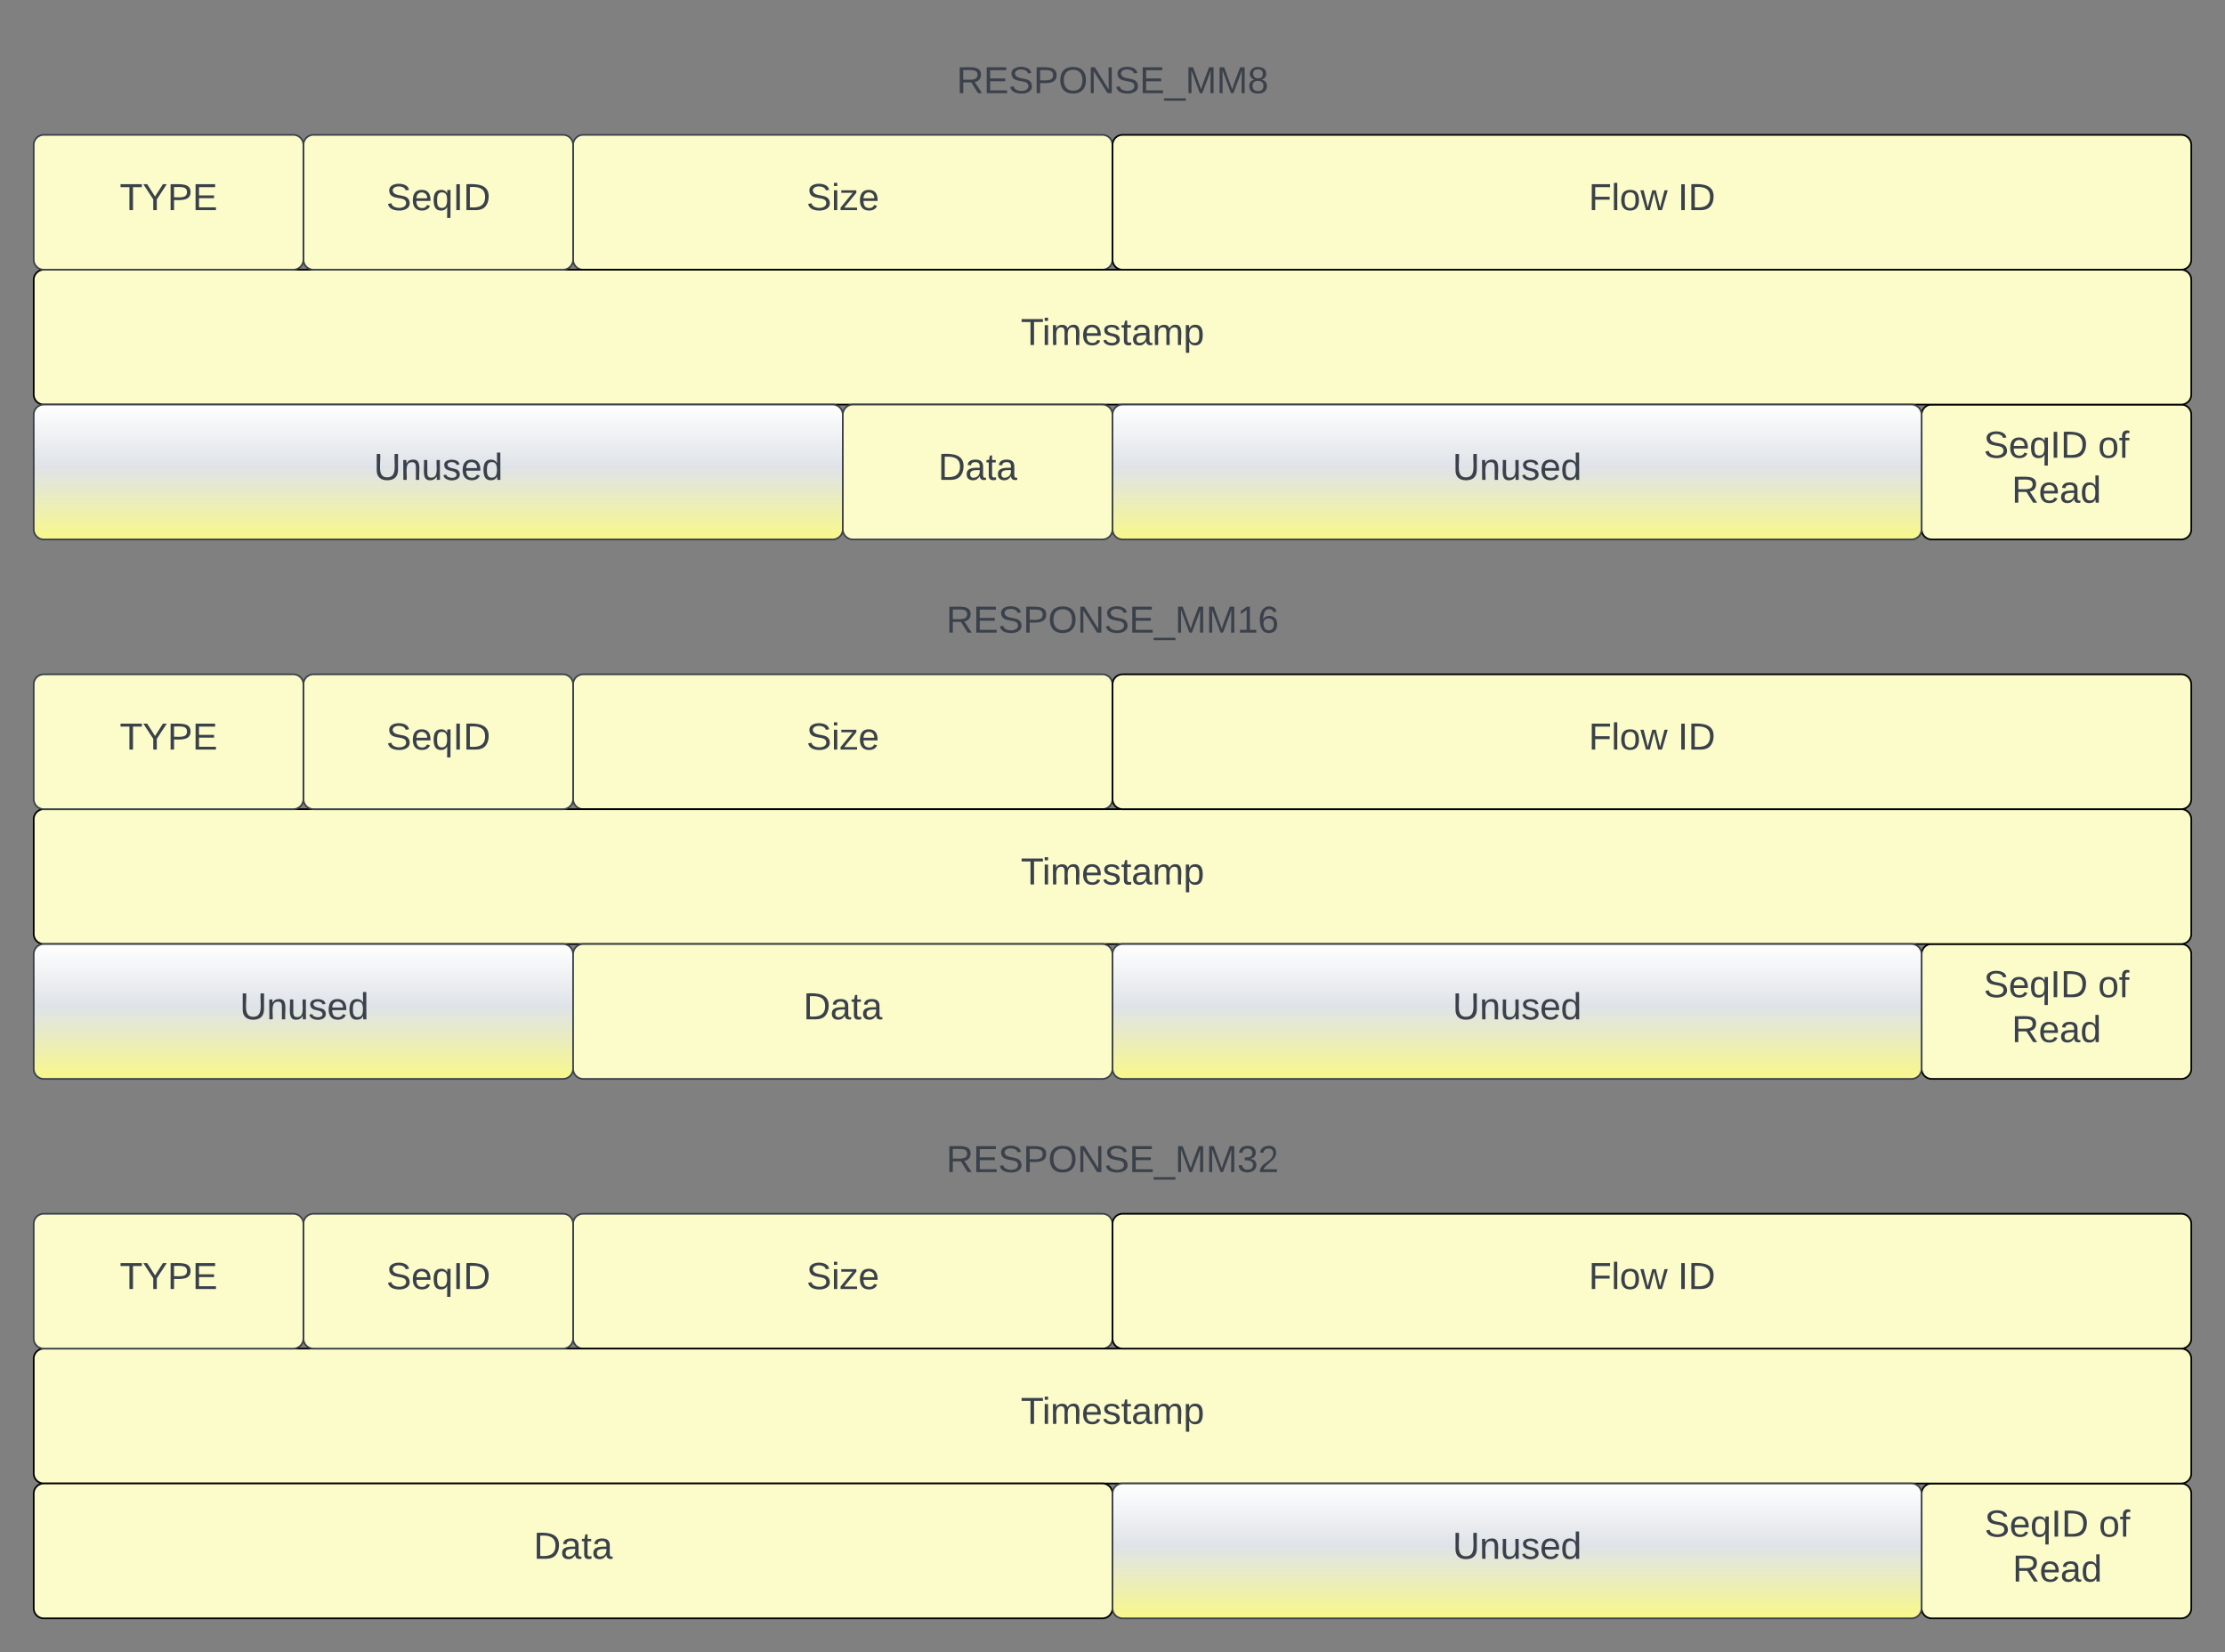<svg xmlns="http://www.w3.org/2000/svg" xmlns:xlink="http://www.w3.org/1999/xlink" xmlns:lucid="lucid" width="1320" height="980"><rect width="100%" height="100%" fill="#808080" stroke="none"/><g transform="translate(-140 -80)" lucid:page-tab-id="0_0"><path d="M480 166a6 6 0 0 1 6-6h308a6 6 0 0 1 6 6v68a6 6 0 0 1-6 6H486a6 6 0 0 1-6-6z" stroke="#3a414a" fill="#fcfcca"/><use xlink:href="#a" transform="matrix(1,0,0,1,485,165) translate(133.426 39.653)"/><path d="M1280 326a6 6 0 0 1 6-6h148a6 6 0 0 1 6 6v68a6 6 0 0 1-6 6h-148a6 6 0 0 1-6-6z" stroke="#000" fill="#fcfcca"/><use xlink:href="#b" transform="matrix(1,0,0,1,1285,325) translate(31.821 26.528)"/><use xlink:href="#c" transform="matrix(1,0,0,1,1285,325) translate(99.66 26.528)"/><use xlink:href="#d" transform="matrix(1,0,0,1,1285,325) translate(48.488 53.194)"/><path d="M160 246a6 6 0 0 1 6-6h1268a6 6 0 0 1 6 6v68a6 6 0 0 1-6 6H166a6 6 0 0 1-6-6z" stroke="#000" fill="#fcfcca"/><use xlink:href="#e" transform="matrix(1,0,0,1,165,245) translate(580.586 39.653)"/><path d="M320 166a6 6 0 0 1 6-6h148a6 6 0 0 1 6 6v68a6 6 0 0 1-6 6H326a6 6 0 0 1-6-6z" stroke="#3a414a" fill="#fcfcca"/><use xlink:href="#f" transform="matrix(1,0,0,1,325,165) translate(44.167 39.653)"/><path d="M160 166a6 6 0 0 1 6-6h148a6 6 0 0 1 6 6v68a6 6 0 0 1-6 6H166a6 6 0 0 1-6-6z" stroke="#3a414a" fill="#fcfcca"/><use xlink:href="#g" transform="matrix(1,0,0,1,165,165) translate(46.019 39.653)"/><path d="M800 166a6 6 0 0 1 6-6h628a6 6 0 0 1 6 6v68a6 6 0 0 1-6 6H806a6 6 0 0 1-6-6z" stroke="#000" fill="#fcfcca"/><use xlink:href="#h" transform="matrix(1,0,0,1,805,165) translate(277.469 39.653)"/><use xlink:href="#i" transform="matrix(1,0,0,1,805,165) translate(330.37 39.653)"/><path d="M160 326a6 6 0 0 1 6-6h468a6 6 0 0 1 6 6v68a6 6 0 0 1-6 6H166a6 6 0 0 1-6-6z" stroke="#3a414a" fill="url(#j)"/><use xlink:href="#k" transform="matrix(1,0,0,1,165,325) translate(196.759 39.653)"/><path d="M480 486a6 6 0 0 1 6-6h308a6 6 0 0 1 6 6v68a6 6 0 0 1-6 6H486a6 6 0 0 1-6-6z" stroke="#3a414a" fill="#fcfcca"/><use xlink:href="#a" transform="matrix(1,0,0,1,485,485) translate(133.426 39.653)"/><path d="M1280 646a6 6 0 0 1 6-6h148a6 6 0 0 1 6 6v68a6 6 0 0 1-6 6h-148a6 6 0 0 1-6-6z" stroke="#000" fill="#fcfcca"/><use xlink:href="#b" transform="matrix(1,0,0,1,1285,645) translate(31.821 26.528)"/><use xlink:href="#c" transform="matrix(1,0,0,1,1285,645) translate(99.66 26.528)"/><use xlink:href="#d" transform="matrix(1,0,0,1,1285,645) translate(48.488 53.194)"/><path d="M160 566a6 6 0 0 1 6-6h1268a6 6 0 0 1 6 6v68a6 6 0 0 1-6 6H166a6 6 0 0 1-6-6z" stroke="#000" fill="#fcfcca"/><use xlink:href="#e" transform="matrix(1,0,0,1,165,565) translate(580.586 39.653)"/><path d="M320 486a6 6 0 0 1 6-6h148a6 6 0 0 1 6 6v68a6 6 0 0 1-6 6H326a6 6 0 0 1-6-6z" stroke="#3a414a" fill="#fcfcca"/><use xlink:href="#f" transform="matrix(1,0,0,1,325,485) translate(44.167 39.653)"/><path d="M160 486a6 6 0 0 1 6-6h148a6 6 0 0 1 6 6v68a6 6 0 0 1-6 6H166a6 6 0 0 1-6-6z" stroke="#3a414a" fill="#fcfcca"/><use xlink:href="#g" transform="matrix(1,0,0,1,165,485) translate(46.019 39.653)"/><path d="M800 486a6 6 0 0 1 6-6h628a6 6 0 0 1 6 6v68a6 6 0 0 1-6 6H806a6 6 0 0 1-6-6z" stroke="#000" fill="#fcfcca"/><use xlink:href="#h" transform="matrix(1,0,0,1,805,485) translate(277.469 39.653)"/><use xlink:href="#i" transform="matrix(1,0,0,1,805,485) translate(330.37 39.653)"/><path d="M160 646a6 6 0 0 1 6-6h308a6 6 0 0 1 6 6v68a6 6 0 0 1-6 6H166a6 6 0 0 1-6-6z" stroke="#3a414a" fill="url(#l)"/><use xlink:href="#k" transform="matrix(1,0,0,1,165,645) translate(117.259 39.653)"/><path d="M480 806a6 6 0 0 1 6-6h308a6 6 0 0 1 6 6v68a6 6 0 0 1-6 6H486a6 6 0 0 1-6-6z" stroke="#3a414a" fill="#fcfcca"/><use xlink:href="#a" transform="matrix(1,0,0,1,485,805) translate(133.426 39.653)"/><path d="M1280 966a6 6 0 0 1 6-6h148a6 6 0 0 1 6 6v68a6 6 0 0 1-6 6h-148a6 6 0 0 1-6-6z" stroke="#000" fill="#fcfcca"/><use xlink:href="#b" transform="matrix(1,0,0,1,1285,965) translate(32.321 26.528)"/><use xlink:href="#c" transform="matrix(1,0,0,1,1285,965) translate(100.16 26.528)"/><use xlink:href="#d" transform="matrix(1,0,0,1,1285,965) translate(48.988 53.194)"/><path d="M160 886a6 6 0 0 1 6-6h1268a6 6 0 0 1 6 6v68a6 6 0 0 1-6 6H166a6 6 0 0 1-6-6z" stroke="#000" fill="#fcfcca"/><use xlink:href="#e" transform="matrix(1,0,0,1,165,885) translate(580.586 39.653)"/><path d="M320 806a6 6 0 0 1 6-6h148a6 6 0 0 1 6 6v68a6 6 0 0 1-6 6H326a6 6 0 0 1-6-6z" stroke="#3a414a" fill="#fcfcca"/><use xlink:href="#f" transform="matrix(1,0,0,1,325,805) translate(44.167 39.653)"/><path d="M160 806a6 6 0 0 1 6-6h148a6 6 0 0 1 6 6v68a6 6 0 0 1-6 6H166a6 6 0 0 1-6-6z" stroke="#3a414a" fill="#fcfcca"/><use xlink:href="#g" transform="matrix(1,0,0,1,165,805) translate(46.019 39.653)"/><path d="M800 806a6 6 0 0 1 6-6h628a6 6 0 0 1 6 6v68a6 6 0 0 1-6 6H806a6 6 0 0 1-6-6z" stroke="#000" fill="#fcfcca"/><use xlink:href="#h" transform="matrix(1,0,0,1,805,805) translate(277.469 39.653)"/><use xlink:href="#i" transform="matrix(1,0,0,1,805,805) translate(330.37 39.653)"/><path d="M680 106a6 6 0 0 1 6-6h228a6 6 0 0 1 6 6v48a6 6 0 0 1-6 6H686a6 6 0 0 1-6-6z" stroke="#000" stroke-opacity="0" fill="#fff" fill-opacity="0"/><use xlink:href="#m" transform="matrix(1,0,0,1,685,105) translate(22.531 30.278)"/><path d="M680 426a6 6 0 0 1 6-6h228a6 6 0 0 1 6 6v48a6 6 0 0 1-6 6H686a6 6 0 0 1-6-6z" stroke="#000" stroke-opacity="0" fill="#fff" fill-opacity="0"/><use xlink:href="#n" transform="matrix(1,0,0,1,685,425) translate(16.358 30.278)"/><path d="M680 746a6 6 0 0 1 6-6h228a6 6 0 0 1 6 6v48a6 6 0 0 1-6 6H686a6 6 0 0 1-6-6z" stroke="#000" stroke-opacity="0" fill="#fff" fill-opacity="0"/><use xlink:href="#o" transform="matrix(1,0,0,1,685,745) translate(16.358 30.278)"/><path d="M160 966a6 6 0 0 1 6-6h628a6 6 0 0 1 6 6v68a6 6 0 0 1-6 6H166a6 6 0 0 1-6-6z" stroke="#000" fill="#fcfcca"/><use xlink:href="#p" transform="matrix(1,0,0,1,165,965) translate(291.574 39.653)"/><path d="M480 646a6 6 0 0 1 6-6h308a6 6 0 0 1 6 6v68a6 6 0 0 1-6 6H486a6 6 0 0 1-6-6z" stroke="#3a414a" fill="#fcfcca"/><use xlink:href="#q" transform="matrix(1,0,0,1,485,645) translate(131.574 39.653)"/><path d="M640 326a6 6 0 0 1 6-6h148a6 6 0 0 1 6 6v68a6 6 0 0 1-6 6H646a6 6 0 0 1-6-6z" stroke="#3a414a" fill="#fcfcca"/><g><use xlink:href="#q" transform="matrix(1,0,0,1,645,325) translate(51.574 39.653)"/></g><path d="M800 326a6 6 0 0 1 6-6h468a6 6 0 0 1 6 6v68a6 6 0 0 1-6 6H806a6 6 0 0 1-6-6z" stroke="#3a414a" fill="url(#r)"/><g><use xlink:href="#s" transform="matrix(1,0,0,1,805,325) translate(196.759 39.653)"/></g><path d="M800 646a6 6 0 0 1 6-6h468a6 6 0 0 1 6 6v68a6 6 0 0 1-6 6H806a6 6 0 0 1-6-6z" stroke="#3a414a" fill="url(#t)"/><g><use xlink:href="#s" transform="matrix(1,0,0,1,805,645) translate(196.759 39.653)"/></g><path d="M800 966a6 6 0 0 1 6-6h468a6 6 0 0 1 6 6v68a6 6 0 0 1-6 6H806a6 6 0 0 1-6-6z" stroke="#3a414a" fill="url(#u)"/><g><use xlink:href="#s" transform="matrix(1,0,0,1,805,965) translate(196.759 39.653)"/></g><defs><path fill="#3a414a" d="M185-189c-5-48-123-54-124 2 14 75 158 14 163 119 3 78-121 87-175 55-17-10-28-26-33-46l33-7c5 56 141 63 141-1 0-78-155-14-162-118-5-82 145-84 179-34 5 7 8 16 11 25" id="v"/><path fill="#3a414a" d="M24-231v-30h32v30H24zM24 0v-190h32V0H24" id="w"/><path fill="#3a414a" d="M9 0v-24l116-142H16v-24h144v24L44-24h123V0H9" id="x"/><path fill="#3a414a" d="M100-194c63 0 86 42 84 106H49c0 40 14 67 53 68 26 1 43-12 49-29l28 8c-11 28-37 45-77 45C44 4 14-33 15-96c1-61 26-98 85-98zm52 81c6-60-76-77-97-28-3 7-6 17-6 28h103" id="y"/><g id="a"><use transform="matrix(0.062,0,0,0.062,0,0)" xlink:href="#v"/><use transform="matrix(0.062,0,0,0.062,14.815,0)" xlink:href="#w"/><use transform="matrix(0.062,0,0,0.062,19.691,0)" xlink:href="#x"/><use transform="matrix(0.062,0,0,0.062,30.802,0)" xlink:href="#y"/></g><path fill="#3a414a" d="M145-31C134-9 116 4 85 4 32 4 16-35 15-94c0-59 17-99 70-100 32-1 48 14 60 33 0-11-1-24 2-32h30l-1 268h-32zM93-21c41 0 51-33 51-76s-8-73-50-73c-40 0-46 35-46 75s5 74 45 74" id="z"/><path fill="#3a414a" d="M33 0v-248h34V0H33" id="A"/><path fill="#3a414a" d="M30-248c118-7 216 8 213 122C240-48 200 0 122 0H30v-248zM63-27c89 8 146-16 146-99s-60-101-146-95v194" id="B"/><g id="b"><use transform="matrix(0.062,0,0,0.062,0,0)" xlink:href="#v"/><use transform="matrix(0.062,0,0,0.062,14.815,0)" xlink:href="#y"/><use transform="matrix(0.062,0,0,0.062,27.16,0)" xlink:href="#z"/><use transform="matrix(0.062,0,0,0.062,39.506,0)" xlink:href="#A"/><use transform="matrix(0.062,0,0,0.062,45.679,0)" xlink:href="#B"/></g><path fill="#3a414a" d="M100-194c62-1 85 37 85 99 1 63-27 99-86 99S16-35 15-95c0-66 28-99 85-99zM99-20c44 1 53-31 53-75 0-43-8-75-51-75s-53 32-53 75 10 74 51 75" id="C"/><path fill="#3a414a" d="M101-234c-31-9-42 10-38 44h38v23H63V0H32v-167H5v-23h27c-7-52 17-82 69-68v24" id="D"/><g id="c"><use transform="matrix(0.062,0,0,0.062,0,0)" xlink:href="#C"/><use transform="matrix(0.062,0,0,0.062,12.346,0)" xlink:href="#D"/></g><path fill="#3a414a" d="M233-177c-1 41-23 64-60 70L243 0h-38l-65-103H63V0H30v-248c88 3 205-21 203 71zM63-129c60-2 137 13 137-47 0-61-80-42-137-45v92" id="E"/><path fill="#3a414a" d="M141-36C126-15 110 5 73 4 37 3 15-17 15-53c-1-64 63-63 125-63 3-35-9-54-41-54-24 1-41 7-42 31l-33-3c5-37 33-52 76-52 45 0 72 20 72 64v82c-1 20 7 32 28 27v20c-31 9-61-2-59-35zM48-53c0 20 12 33 32 33 41-3 63-29 60-74-43 2-92-5-92 41" id="F"/><path fill="#3a414a" d="M85-194c31 0 48 13 60 33l-1-100h32l1 261h-30c-2-10 0-23-3-31C134-8 116 4 85 4 32 4 16-35 15-94c0-66 23-100 70-100zm9 24c-40 0-46 34-46 75 0 40 6 74 45 74 42 0 51-32 51-76 0-42-9-74-50-73" id="G"/><g id="d"><use transform="matrix(0.062,0,0,0.062,0,0)" xlink:href="#E"/><use transform="matrix(0.062,0,0,0.062,15.988,0)" xlink:href="#y"/><use transform="matrix(0.062,0,0,0.062,28.333,0)" xlink:href="#F"/><use transform="matrix(0.062,0,0,0.062,40.679,0)" xlink:href="#G"/></g><path fill="#3a414a" d="M127-220V0H93v-220H8v-28h204v28h-85" id="H"/><path fill="#3a414a" d="M210-169c-67 3-38 105-44 169h-31v-121c0-29-5-50-35-48C34-165 62-65 56 0H25l-1-190h30c1 10-1 24 2 32 10-44 99-50 107 0 11-21 27-35 58-36 85-2 47 119 55 194h-31v-121c0-29-5-49-35-48" id="I"/><path fill="#3a414a" d="M135-143c-3-34-86-38-87 0 15 53 115 12 119 90S17 21 10-45l28-5c4 36 97 45 98 0-10-56-113-15-118-90-4-57 82-63 122-42 12 7 21 19 24 35" id="J"/><path fill="#3a414a" d="M59-47c-2 24 18 29 38 22v24C64 9 27 4 27-40v-127H5v-23h24l9-43h21v43h35v23H59v120" id="K"/><path fill="#3a414a" d="M115-194c55 1 70 41 70 98S169 2 115 4C84 4 66-9 55-30l1 105H24l-1-265h31l2 30c10-21 28-34 59-34zm-8 174c40 0 45-34 45-75s-6-73-45-74c-42 0-51 32-51 76 0 43 10 73 51 73" id="L"/><g id="e"><use transform="matrix(0.062,0,0,0.062,0,0)" xlink:href="#H"/><use transform="matrix(0.062,0,0,0.062,12.716,0)" xlink:href="#w"/><use transform="matrix(0.062,0,0,0.062,17.593,0)" xlink:href="#I"/><use transform="matrix(0.062,0,0,0.062,36.049,0)" xlink:href="#y"/><use transform="matrix(0.062,0,0,0.062,48.395,0)" xlink:href="#J"/><use transform="matrix(0.062,0,0,0.062,59.506,0)" xlink:href="#K"/><use transform="matrix(0.062,0,0,0.062,65.679,0)" xlink:href="#F"/><use transform="matrix(0.062,0,0,0.062,78.025,0)" xlink:href="#I"/><use transform="matrix(0.062,0,0,0.062,96.481,0)" xlink:href="#L"/></g><g id="f"><use transform="matrix(0.062,0,0,0.062,0,0)" xlink:href="#v"/><use transform="matrix(0.062,0,0,0.062,14.815,0)" xlink:href="#y"/><use transform="matrix(0.062,0,0,0.062,27.16,0)" xlink:href="#z"/><use transform="matrix(0.062,0,0,0.062,39.506,0)" xlink:href="#A"/><use transform="matrix(0.062,0,0,0.062,45.679,0)" xlink:href="#B"/></g><path fill="#3a414a" d="M137-103V0h-34v-103L8-248h37l75 118 75-118h37" id="M"/><path fill="#3a414a" d="M30-248c87 1 191-15 191 75 0 78-77 80-158 76V0H30v-248zm33 125c57 0 124 11 124-50 0-59-68-47-124-48v98" id="N"/><path fill="#3a414a" d="M30 0v-248h187v28H63v79h144v27H63v87h162V0H30" id="O"/><g id="g"><use transform="matrix(0.062,0,0,0.062,0,0)" xlink:href="#H"/><use transform="matrix(0.062,0,0,0.062,13.519,0)" xlink:href="#M"/><use transform="matrix(0.062,0,0,0.062,28.333,0)" xlink:href="#N"/><use transform="matrix(0.062,0,0,0.062,43.148,0)" xlink:href="#O"/></g><path fill="#3a414a" d="M63-220v92h138v28H63V0H30v-248h175v28H63" id="P"/><path fill="#3a414a" d="M24 0v-261h32V0H24" id="Q"/><path fill="#3a414a" d="M206 0h-36l-40-164L89 0H53L-1-190h32L70-26l43-164h34l41 164 42-164h31" id="R"/><g id="h"><use transform="matrix(0.062,0,0,0.062,0,0)" xlink:href="#P"/><use transform="matrix(0.062,0,0,0.062,13.519,0)" xlink:href="#Q"/><use transform="matrix(0.062,0,0,0.062,18.395,0)" xlink:href="#C"/><use transform="matrix(0.062,0,0,0.062,30.741,0)" xlink:href="#R"/></g><g id="i"><use transform="matrix(0.062,0,0,0.062,0,0)" xlink:href="#A"/><use transform="matrix(0.062,0,0,0.062,6.173,0)" xlink:href="#B"/></g><linearGradient gradientUnits="userSpaceOnUse" id="j" x1="640" y1="320" x2="640" y2="400"><stop offset="0%" stop-color="#fff"/><stop offset="46.57%" stop-color="#dfe3e8"/><stop offset="100%" stop-color="#f8f88a"/></linearGradient><path fill="#3a414a" d="M232-93c-1 65-40 97-104 97C67 4 28-28 28-90v-158h33c8 89-33 224 67 224 102 0 64-133 71-224h33v155" id="S"/><path fill="#3a414a" d="M117-194c89-4 53 116 60 194h-32v-121c0-31-8-49-39-48C34-167 62-67 57 0H25l-1-190h30c1 10-1 24 2 32 11-22 29-35 61-36" id="T"/><path fill="#3a414a" d="M84 4C-5 8 30-112 23-190h32v120c0 31 7 50 39 49 72-2 45-101 50-169h31l1 190h-30c-1-10 1-25-2-33-11 22-28 36-60 37" id="U"/><g id="k"><use transform="matrix(0.062,0,0,0.062,0,0)" xlink:href="#S"/><use transform="matrix(0.062,0,0,0.062,15.988,0)" xlink:href="#T"/><use transform="matrix(0.062,0,0,0.062,28.333,0)" xlink:href="#U"/><use transform="matrix(0.062,0,0,0.062,40.679,0)" xlink:href="#J"/><use transform="matrix(0.062,0,0,0.062,51.79,0)" xlink:href="#y"/><use transform="matrix(0.062,0,0,0.062,64.136,0)" xlink:href="#G"/></g><linearGradient gradientUnits="userSpaceOnUse" id="l" x1="480" y1="640" x2="480" y2="720"><stop offset="0%" stop-color="#fff"/><stop offset="46.57%" stop-color="#dfe3e8"/><stop offset="100%" stop-color="#f8f88a"/></linearGradient><path fill="#3a414a" d="M140-251c81 0 123 46 123 126C263-46 219 4 140 4 59 4 17-45 17-125s42-126 123-126zm0 227c63 0 89-41 89-101s-29-99-89-99c-61 0-89 39-89 99S79-25 140-24" id="V"/><path fill="#3a414a" d="M190 0L58-211 59 0H30v-248h39L202-35l-2-213h31V0h-41" id="W"/><path fill="#3a414a" d="M-5 72V49h209v23H-5" id="X"/><path fill="#3a414a" d="M240 0l2-218c-23 76-54 145-80 218h-23L58-218 59 0H30v-248h44l77 211c21-75 51-140 76-211h43V0h-30" id="Y"/><path fill="#3a414a" d="M134-131c28 9 52 24 51 62-1 50-34 73-85 73S17-19 16-69c0-36 21-54 49-61-75-25-45-126 34-121 46 3 78 18 79 63 0 33-17 51-44 57zm-34-11c31 1 46-15 46-44 0-28-17-43-47-42-29 0-46 13-45 42 1 28 16 44 46 44zm1 122c35 0 51-18 51-52 0-30-18-46-53-46-33 0-51 17-51 47 0 34 19 51 53 51" id="Z"/><g id="m"><use transform="matrix(0.062,0,0,0.062,0,0)" xlink:href="#E"/><use transform="matrix(0.062,0,0,0.062,15.988,0)" xlink:href="#O"/><use transform="matrix(0.062,0,0,0.062,30.802,0)" xlink:href="#v"/><use transform="matrix(0.062,0,0,0.062,45.617,0)" xlink:href="#N"/><use transform="matrix(0.062,0,0,0.062,60.432,0)" xlink:href="#V"/><use transform="matrix(0.062,0,0,0.062,77.716,0)" xlink:href="#W"/><use transform="matrix(0.062,0,0,0.062,93.704,0)" xlink:href="#v"/><use transform="matrix(0.062,0,0,0.062,108.519,0)" xlink:href="#O"/><use transform="matrix(0.062,0,0,0.062,123.333,0)" xlink:href="#X"/><use transform="matrix(0.062,0,0,0.062,135.679,0)" xlink:href="#Y"/><use transform="matrix(0.062,0,0,0.062,154.136,0)" xlink:href="#Y"/><use transform="matrix(0.062,0,0,0.062,172.593,0)" xlink:href="#Z"/></g><path fill="#3a414a" d="M27 0v-27h64v-190l-56 39v-29l58-41h29v221h61V0H27" id="aa"/><path fill="#3a414a" d="M110-160c48 1 74 30 74 79 0 53-28 85-80 85-65 0-83-55-86-122-5-90 50-162 133-122 14 7 22 21 27 39l-31 6c-5-40-67-38-82-6-9 19-15 44-15 74 11-20 30-34 60-33zm-7 138c34 0 49-23 49-58s-16-56-50-56c-29 0-50 16-49 49 1 36 15 65 50 65" id="ab"/><g id="n"><use transform="matrix(0.062,0,0,0.062,0,0)" xlink:href="#E"/><use transform="matrix(0.062,0,0,0.062,15.988,0)" xlink:href="#O"/><use transform="matrix(0.062,0,0,0.062,30.802,0)" xlink:href="#v"/><use transform="matrix(0.062,0,0,0.062,45.617,0)" xlink:href="#N"/><use transform="matrix(0.062,0,0,0.062,60.432,0)" xlink:href="#V"/><use transform="matrix(0.062,0,0,0.062,77.716,0)" xlink:href="#W"/><use transform="matrix(0.062,0,0,0.062,93.704,0)" xlink:href="#v"/><use transform="matrix(0.062,0,0,0.062,108.519,0)" xlink:href="#O"/><use transform="matrix(0.062,0,0,0.062,123.333,0)" xlink:href="#X"/><use transform="matrix(0.062,0,0,0.062,135.679,0)" xlink:href="#Y"/><use transform="matrix(0.062,0,0,0.062,154.136,0)" xlink:href="#Y"/><use transform="matrix(0.062,0,0,0.062,172.593,0)" xlink:href="#aa"/><use transform="matrix(0.062,0,0,0.062,184.938,0)" xlink:href="#ab"/></g><path fill="#3a414a" d="M126-127c33 6 58 20 58 59 0 88-139 92-164 29-3-8-5-16-6-25l32-3c6 27 21 44 54 44 32 0 52-15 52-46 0-38-36-46-79-43v-28c39 1 72-4 72-42 0-27-17-43-46-43-28 0-47 15-49 41l-32-3c6-42 35-63 81-64 48-1 79 21 79 65 0 36-21 52-52 59" id="ac"/><path fill="#3a414a" d="M101-251c82-7 93 87 43 132L82-64C71-53 59-42 53-27h129V0H18c2-99 128-94 128-182 0-28-16-43-45-43s-46 15-49 41l-32-3c6-41 34-60 81-64" id="ad"/><g id="o"><use transform="matrix(0.062,0,0,0.062,0,0)" xlink:href="#E"/><use transform="matrix(0.062,0,0,0.062,15.988,0)" xlink:href="#O"/><use transform="matrix(0.062,0,0,0.062,30.802,0)" xlink:href="#v"/><use transform="matrix(0.062,0,0,0.062,45.617,0)" xlink:href="#N"/><use transform="matrix(0.062,0,0,0.062,60.432,0)" xlink:href="#V"/><use transform="matrix(0.062,0,0,0.062,77.716,0)" xlink:href="#W"/><use transform="matrix(0.062,0,0,0.062,93.704,0)" xlink:href="#v"/><use transform="matrix(0.062,0,0,0.062,108.519,0)" xlink:href="#O"/><use transform="matrix(0.062,0,0,0.062,123.333,0)" xlink:href="#X"/><use transform="matrix(0.062,0,0,0.062,135.679,0)" xlink:href="#Y"/><use transform="matrix(0.062,0,0,0.062,154.136,0)" xlink:href="#Y"/><use transform="matrix(0.062,0,0,0.062,172.593,0)" xlink:href="#ac"/><use transform="matrix(0.062,0,0,0.062,184.938,0)" xlink:href="#ad"/></g><g id="p"><use transform="matrix(0.062,0,0,0.062,0,0)" xlink:href="#B"/><use transform="matrix(0.062,0,0,0.062,15.988,0)" xlink:href="#F"/><use transform="matrix(0.062,0,0,0.062,28.333,0)" xlink:href="#K"/><use transform="matrix(0.062,0,0,0.062,34.506,0)" xlink:href="#F"/></g><g id="q"><use transform="matrix(0.062,0,0,0.062,0,0)" xlink:href="#B"/><use transform="matrix(0.062,0,0,0.062,15.988,0)" xlink:href="#F"/><use transform="matrix(0.062,0,0,0.062,28.333,0)" xlink:href="#K"/><use transform="matrix(0.062,0,0,0.062,34.506,0)" xlink:href="#F"/></g><linearGradient gradientUnits="userSpaceOnUse" id="r" x1="1280" y1="320" x2="1280" y2="400"><stop offset="0%" stop-color="#fff"/><stop offset="46.57%" stop-color="#dfe3e8"/><stop offset="100%" stop-color="#f8f88a"/></linearGradient><g id="s"><use transform="matrix(0.062,0,0,0.062,0,0)" xlink:href="#S"/><use transform="matrix(0.062,0,0,0.062,15.988,0)" xlink:href="#T"/><use transform="matrix(0.062,0,0,0.062,28.333,0)" xlink:href="#U"/><use transform="matrix(0.062,0,0,0.062,40.679,0)" xlink:href="#J"/><use transform="matrix(0.062,0,0,0.062,51.79,0)" xlink:href="#y"/><use transform="matrix(0.062,0,0,0.062,64.136,0)" xlink:href="#G"/></g><linearGradient gradientUnits="userSpaceOnUse" id="t" x1="1280" y1="640" x2="1280" y2="720"><stop offset="0%" stop-color="#fff"/><stop offset="46.57%" stop-color="#dfe3e8"/><stop offset="100%" stop-color="#f8f88a"/></linearGradient><linearGradient gradientUnits="userSpaceOnUse" id="u" x1="1280" y1="960" x2="1280" y2="1040"><stop offset="0%" stop-color="#fff"/><stop offset="46.57%" stop-color="#dfe3e8"/><stop offset="100%" stop-color="#f8f88a"/></linearGradient></defs></g></svg>